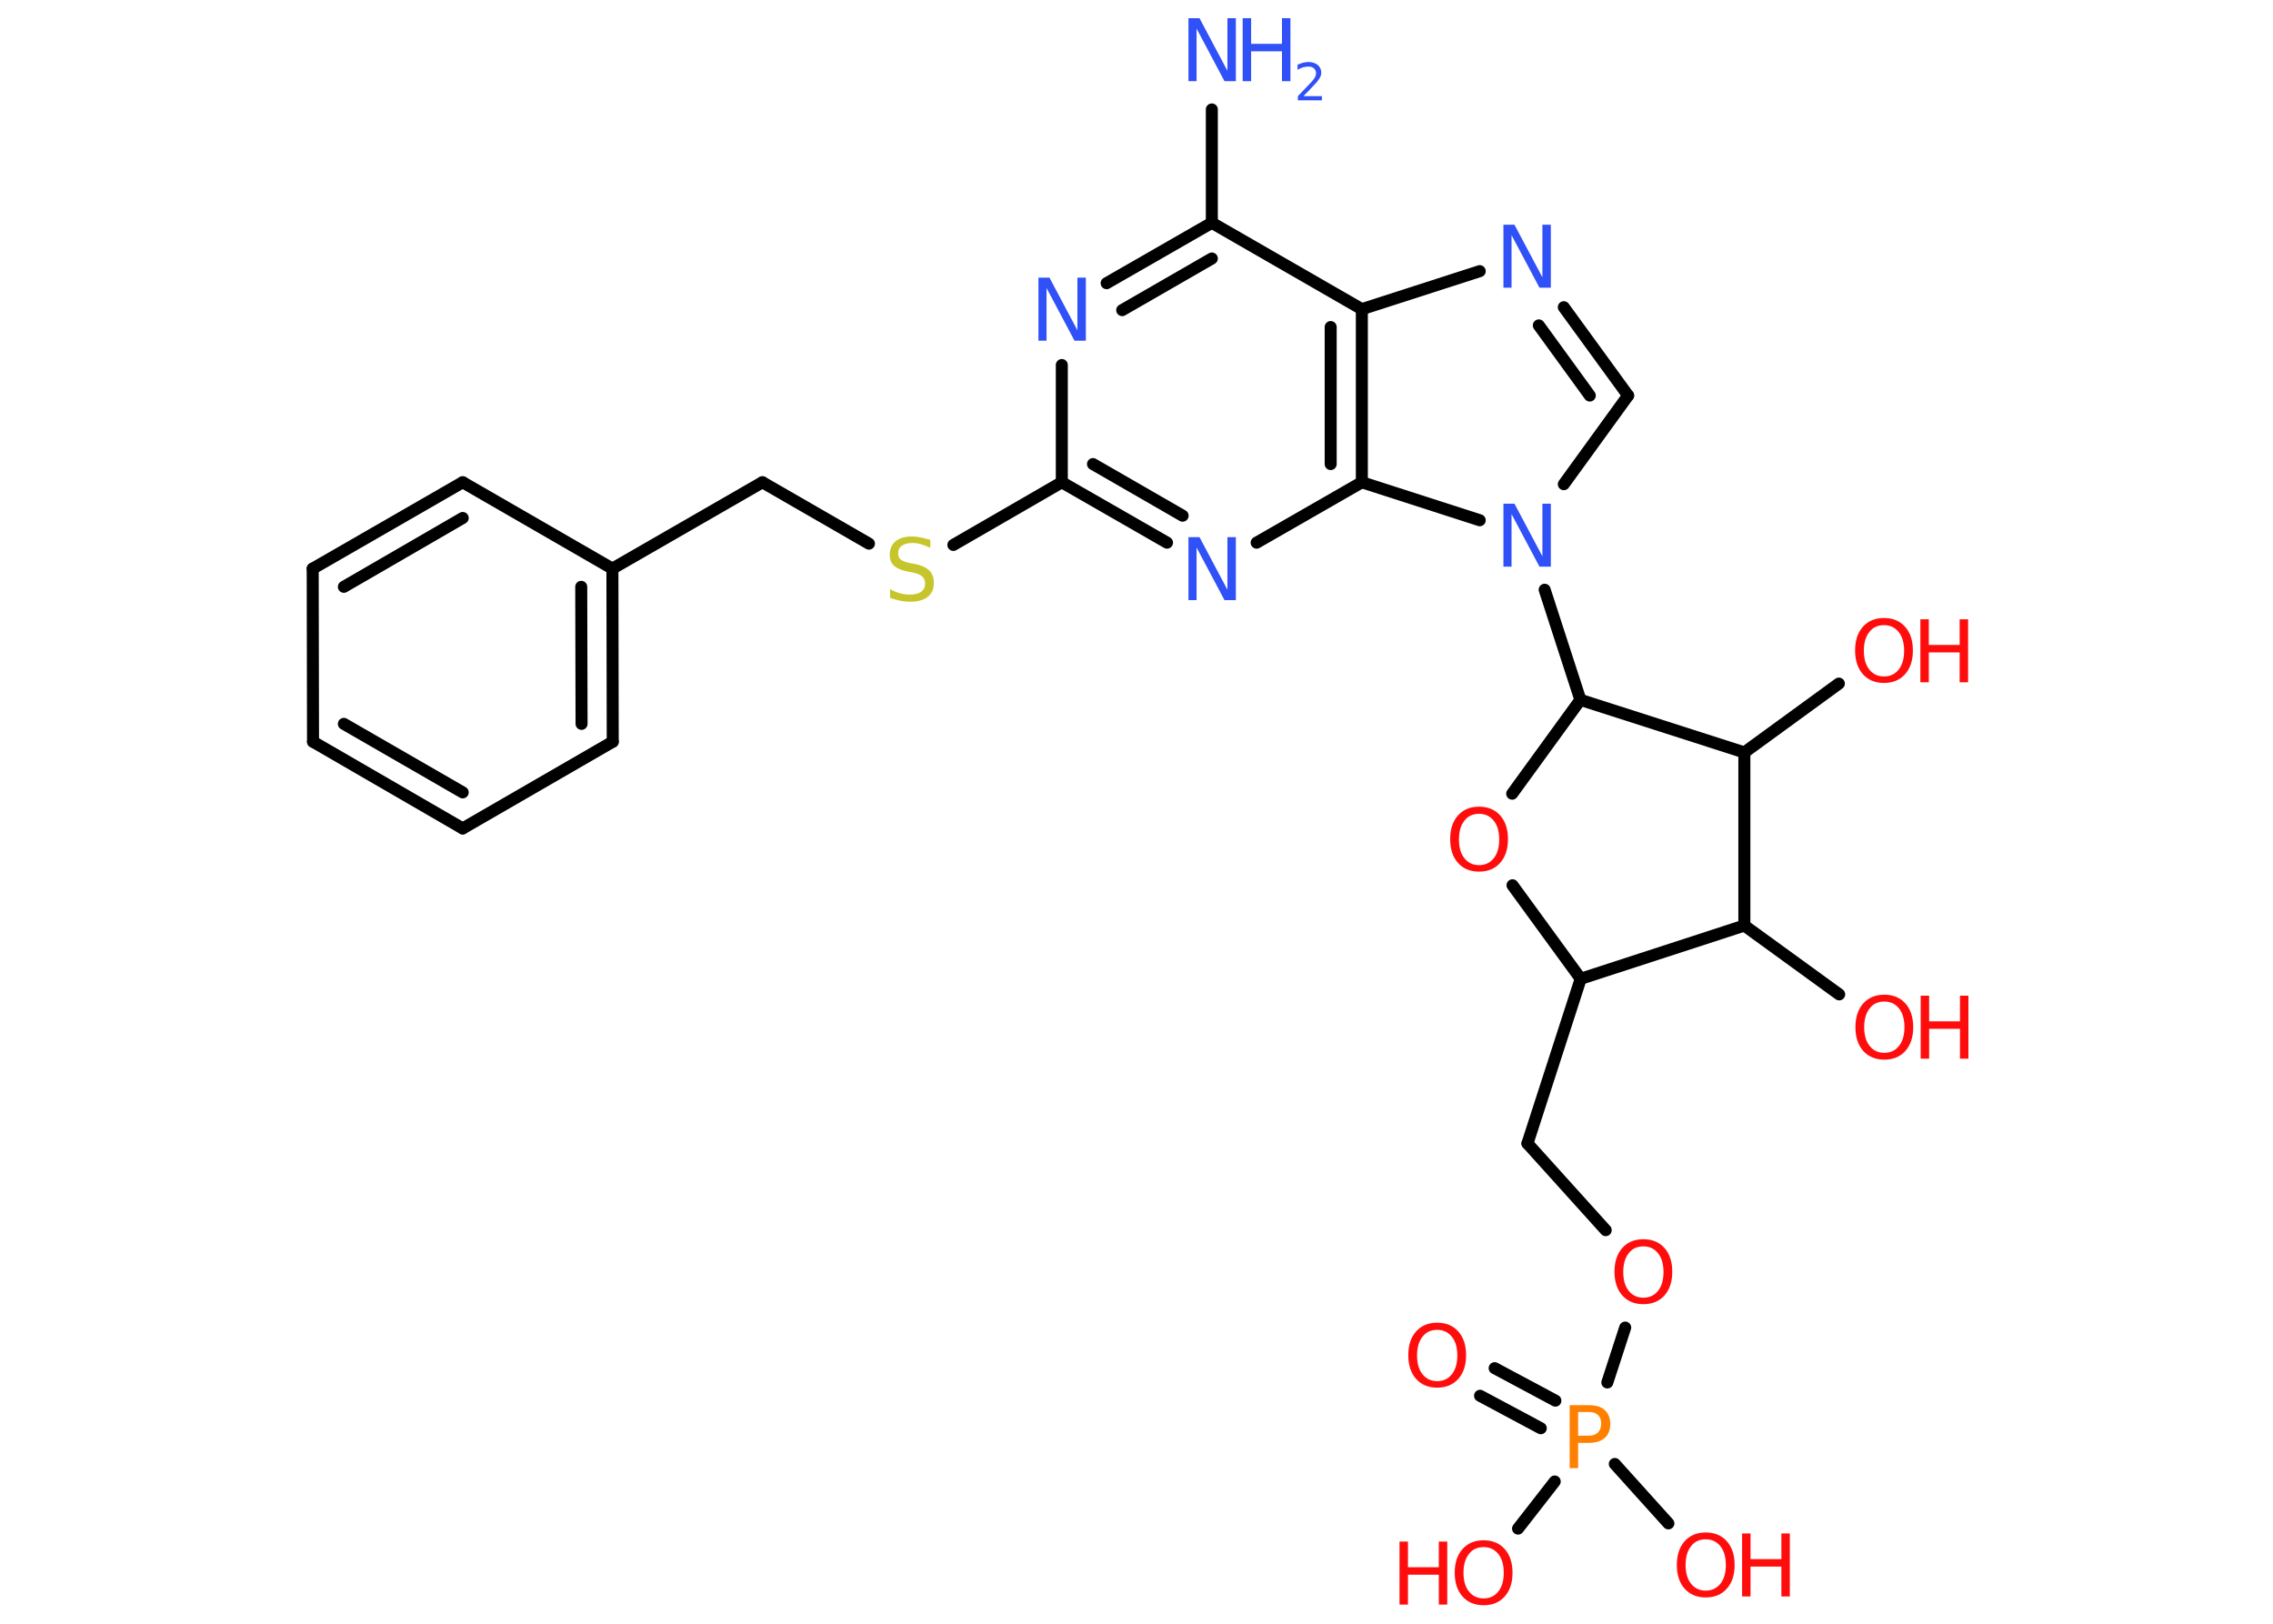 <?xml version='1.0' encoding='UTF-8'?>
<!DOCTYPE svg PUBLIC "-//W3C//DTD SVG 1.1//EN" "http://www.w3.org/Graphics/SVG/1.1/DTD/svg11.dtd">
<svg version='1.2' xmlns='http://www.w3.org/2000/svg' xmlns:xlink='http://www.w3.org/1999/xlink' width='70.0mm' height='50.0mm' viewBox='0 0 70.0 50.0'>
  <desc>Generated by the Chemistry Development Kit (http://github.com/cdk)</desc>
  <g stroke-linecap='round' stroke-linejoin='round' stroke='#000000' stroke-width='.37' fill='#FF0D0D'>
    <rect x='.0' y='.0' width='70.0' height='50.0' fill='#FFFFFF' stroke='none'/>
    <g id='mol1' class='mol'>
      <line id='mol1bnd1' class='bond' x1='37.32' y1='3.37' x2='37.32' y2='6.86'/>
      <g id='mol1bnd2' class='bond'>
        <line x1='37.32' y1='6.86' x2='34.08' y2='8.72'/>
        <line x1='37.32' y1='7.96' x2='34.56' y2='9.55'/>
      </g>
      <line id='mol1bnd3' class='bond' x1='32.7' y1='11.24' x2='32.7' y2='14.85'/>
      <line id='mol1bnd4' class='bond' x1='32.7' y1='14.85' x2='29.36' y2='16.78'/>
      <line id='mol1bnd5' class='bond' x1='26.76' y1='16.74' x2='23.48' y2='14.85'/>
      <line id='mol1bnd6' class='bond' x1='23.48' y1='14.85' x2='18.86' y2='17.51'/>
      <g id='mol1bnd7' class='bond'>
        <line x1='18.87' y1='22.84' x2='18.86' y2='17.51'/>
        <line x1='17.91' y1='22.29' x2='17.9' y2='18.07'/>
      </g>
      <line id='mol1bnd8' class='bond' x1='18.87' y1='22.84' x2='14.25' y2='25.51'/>
      <g id='mol1bnd9' class='bond'>
        <line x1='9.64' y1='22.84' x2='14.25' y2='25.51'/>
        <line x1='10.59' y1='22.29' x2='14.25' y2='24.4'/>
      </g>
      <line id='mol1bnd10' class='bond' x1='9.64' y1='22.84' x2='9.63' y2='17.51'/>
      <g id='mol1bnd11' class='bond'>
        <line x1='14.25' y1='14.85' x2='9.63' y2='17.51'/>
        <line x1='14.25' y1='15.95' x2='10.59' y2='18.07'/>
      </g>
      <line id='mol1bnd12' class='bond' x1='18.86' y1='17.51' x2='14.25' y2='14.85'/>
      <g id='mol1bnd13' class='bond'>
        <line x1='32.7' y1='14.85' x2='35.94' y2='16.71'/>
        <line x1='33.66' y1='14.29' x2='36.42' y2='15.88'/>
      </g>
      <line id='mol1bnd14' class='bond' x1='38.7' y1='16.71' x2='41.94' y2='14.85'/>
      <g id='mol1bnd15' class='bond'>
        <line x1='41.94' y1='14.85' x2='41.94' y2='9.52'/>
        <line x1='40.98' y1='14.29' x2='40.98' y2='10.07'/>
      </g>
      <line id='mol1bnd16' class='bond' x1='37.32' y1='6.86' x2='41.94' y2='9.52'/>
      <line id='mol1bnd17' class='bond' x1='41.94' y1='9.52' x2='45.57' y2='8.35'/>
      <g id='mol1bnd18' class='bond'>
        <line x1='50.14' y1='12.18' x2='48.16' y2='9.46'/>
        <line x1='48.96' y1='12.18' x2='47.39' y2='10.02'/>
      </g>
      <line id='mol1bnd19' class='bond' x1='50.14' y1='12.18' x2='48.16' y2='14.91'/>
      <line id='mol1bnd20' class='bond' x1='41.94' y1='14.85' x2='45.57' y2='16.02'/>
      <line id='mol1bnd21' class='bond' x1='47.57' y1='18.16' x2='48.67' y2='21.55'/>
      <line id='mol1bnd22' class='bond' x1='48.67' y1='21.55' x2='46.57' y2='24.44'/>
      <line id='mol1bnd23' class='bond' x1='46.58' y1='27.26' x2='48.68' y2='30.14'/>
      <line id='mol1bnd24' class='bond' x1='48.68' y1='30.14' x2='47.04' y2='35.21'/>
      <line id='mol1bnd25' class='bond' x1='47.04' y1='35.21' x2='49.45' y2='37.88'/>
      <line id='mol1bnd26' class='bond' x1='50.05' y1='40.88' x2='49.5' y2='42.57'/>
      <g id='mol1bnd27' class='bond'>
        <line x1='47.45' y1='43.98' x2='45.58' y2='42.98'/>
        <line x1='47.9' y1='43.13' x2='46.03' y2='42.13'/>
      </g>
      <line id='mol1bnd28' class='bond' x1='49.73' y1='45.08' x2='51.38' y2='46.91'/>
      <line id='mol1bnd29' class='bond' x1='47.88' y1='45.62' x2='46.75' y2='47.07'/>
      <line id='mol1bnd30' class='bond' x1='48.68' y1='30.14' x2='53.72' y2='28.5'/>
      <line id='mol1bnd31' class='bond' x1='53.72' y1='28.5' x2='56.64' y2='30.62'/>
      <line id='mol1bnd32' class='bond' x1='53.72' y1='28.5' x2='53.72' y2='23.17'/>
      <line id='mol1bnd33' class='bond' x1='48.67' y1='21.55' x2='53.72' y2='23.17'/>
      <line id='mol1bnd34' class='bond' x1='53.72' y1='23.17' x2='56.63' y2='21.05'/>
      <g id='mol1atm1' class='atom'>
        <path d='M36.59 .56h.35l.86 1.62v-1.62h.26v1.94h-.35l-.86 -1.62v1.62h-.25v-1.94z' stroke='none' fill='#3050F8'/>
        <path d='M38.27 .56h.26v.79h.95v-.79h.26v1.94h-.26v-.92h-.95v.92h-.26v-1.94z' stroke='none' fill='#3050F8'/>
        <path d='M40.16 2.96h.55v.13h-.74v-.13q.09 -.09 .24 -.25q.15 -.16 .19 -.2q.07 -.08 .1 -.14q.03 -.06 .03 -.11q.0 -.09 -.06 -.15q-.06 -.06 -.17 -.06q-.07 .0 -.16 .02q-.08 .02 -.18 .08v-.16q.1 -.04 .18 -.06q.08 -.02 .15 -.02q.18 .0 .29 .09q.11 .09 .11 .24q.0 .07 -.03 .13q-.03 .06 -.1 .15q-.02 .02 -.12 .13q-.1 .11 -.29 .3z' stroke='none' fill='#3050F8'/>
      </g>
      <path id='mol1atm3' class='atom' d='M31.97 8.55h.35l.86 1.62v-1.62h.26v1.94h-.35l-.86 -1.62v1.62h-.25v-1.94z' stroke='none' fill='#3050F8'/>
      <path id='mol1atm5' class='atom' d='M28.65 16.61v.26q-.15 -.07 -.28 -.11q-.13 -.04 -.26 -.04q-.21 .0 -.33 .08q-.12 .08 -.12 .24q.0 .13 .08 .19q.08 .07 .29 .11l.16 .03q.29 .06 .43 .2q.14 .14 .14 .38q.0 .28 -.19 .43q-.19 .15 -.55 .15q-.14 .0 -.29 -.03q-.15 -.03 -.32 -.09v-.27q.16 .09 .31 .13q.15 .04 .3 .04q.23 .0 .35 -.09q.12 -.09 .12 -.25q.0 -.14 -.09 -.22q-.09 -.08 -.29 -.12l-.16 -.03q-.29 -.06 -.42 -.18q-.13 -.12 -.13 -.34q.0 -.26 .18 -.41q.18 -.15 .5 -.15q.13 .0 .28 .03q.14 .03 .29 .07z' stroke='none' fill='#C6C62C'/>
      <path id='mol1atm13' class='atom' d='M36.59 16.54h.35l.86 1.62v-1.62h.26v1.94h-.35l-.86 -1.62v1.62h-.25v-1.94z' stroke='none' fill='#3050F8'/>
      <path id='mol1atm16' class='atom' d='M46.29 6.92h.35l.86 1.62v-1.62h.26v1.94h-.35l-.86 -1.62v1.62h-.25v-1.94z' stroke='none' fill='#3050F8'/>
      <path id='mol1atm18' class='atom' d='M46.29 15.51h.35l.86 1.62v-1.62h.26v1.94h-.35l-.86 -1.62v1.62h-.25v-1.94z' stroke='none' fill='#3050F8'/>
      <path id='mol1atm20' class='atom' d='M45.55 25.06q-.29 .0 -.45 .21q-.17 .21 -.17 .58q.0 .37 .17 .58q.17 .21 .45 .21q.28 .0 .45 -.21q.17 -.21 .17 -.58q.0 -.37 -.17 -.58q-.17 -.21 -.45 -.21zM45.55 24.84q.41 .0 .65 .27q.24 .27 .24 .73q.0 .46 -.24 .73q-.24 .27 -.65 .27q-.41 .0 -.65 -.27q-.24 -.27 -.24 -.73q.0 -.46 .24 -.73q.24 -.27 .65 -.27z' stroke='none'/>
      <path id='mol1atm23' class='atom' d='M50.61 38.38q-.29 .0 -.45 .21q-.17 .21 -.17 .58q.0 .37 .17 .58q.17 .21 .45 .21q.28 .0 .45 -.21q.17 -.21 .17 -.58q.0 -.37 -.17 -.58q-.17 -.21 -.45 -.21zM50.61 38.16q.41 .0 .65 .27q.24 .27 .24 .73q.0 .46 -.24 .73q-.24 .27 -.65 .27q-.41 .0 -.65 -.27q-.24 -.27 -.24 -.73q.0 -.46 .24 -.73q.24 -.27 .65 -.27z' stroke='none'/>
      <path id='mol1atm24' class='atom' d='M48.6 43.48v.73h.33q.18 .0 .28 -.1q.1 -.1 .1 -.27q.0 -.18 -.1 -.27q-.1 -.09 -.28 -.09h-.33zM48.34 43.27h.59q.33 .0 .49 .15q.17 .15 .17 .43q.0 .28 -.17 .43q-.17 .15 -.49 .15h-.33v.78h-.26v-1.94z' stroke='none' fill='#FF8000'/>
      <path id='mol1atm25' class='atom' d='M44.26 40.95q-.29 .0 -.45 .21q-.17 .21 -.17 .58q.0 .37 .17 .58q.17 .21 .45 .21q.28 .0 .45 -.21q.17 -.21 .17 -.58q.0 -.37 -.17 -.58q-.17 -.21 -.45 -.21zM44.26 40.73q.41 .0 .65 .27q.24 .27 .24 .73q.0 .46 -.24 .73q-.24 .27 -.65 .27q-.41 .0 -.65 -.27q-.24 -.27 -.24 -.73q.0 -.46 .24 -.73q.24 -.27 .65 -.27z' stroke='none'/>
      <g id='mol1atm26' class='atom'>
        <path d='M52.53 47.4q-.29 .0 -.45 .21q-.17 .21 -.17 .58q.0 .37 .17 .58q.17 .21 .45 .21q.28 .0 .45 -.21q.17 -.21 .17 -.58q.0 -.37 -.17 -.58q-.17 -.21 -.45 -.21zM52.53 47.19q.41 .0 .65 .27q.24 .27 .24 .73q.0 .46 -.24 .73q-.24 .27 -.65 .27q-.41 .0 -.65 -.27q-.24 -.27 -.24 -.73q.0 -.46 .24 -.73q.24 -.27 .65 -.27z' stroke='none'/>
        <path d='M53.65 47.22h.26v.79h.95v-.79h.26v1.94h-.26v-.92h-.95v.92h-.26v-1.94z' stroke='none'/>
      </g>
      <g id='mol1atm27' class='atom'>
        <path d='M45.69 47.64q-.29 .0 -.45 .21q-.17 .21 -.17 .58q.0 .37 .17 .58q.17 .21 .45 .21q.28 .0 .45 -.21q.17 -.21 .17 -.58q.0 -.37 -.17 -.58q-.17 -.21 -.45 -.21zM45.69 47.43q.41 .0 .65 .27q.24 .27 .24 .73q.0 .46 -.24 .73q-.24 .27 -.65 .27q-.41 .0 -.65 -.27q-.24 -.27 -.24 -.73q.0 -.46 .24 -.73q.24 -.27 .65 -.27z' stroke='none'/>
        <path d='M43.1 47.47h.26v.79h.95v-.79h.26v1.94h-.26v-.92h-.95v.92h-.26v-1.94z' stroke='none'/>
      </g>
      <g id='mol1atm29' class='atom'>
        <path d='M58.03 30.84q-.29 .0 -.45 .21q-.17 .21 -.17 .58q.0 .37 .17 .58q.17 .21 .45 .21q.28 .0 .45 -.21q.17 -.21 .17 -.58q.0 -.37 -.17 -.58q-.17 -.21 -.45 -.21zM58.03 30.63q.41 .0 .65 .27q.24 .27 .24 .73q.0 .46 -.24 .73q-.24 .27 -.65 .27q-.41 .0 -.65 -.27q-.24 -.27 -.24 -.73q.0 -.46 .24 -.73q.24 -.27 .65 -.27z' stroke='none'/>
        <path d='M59.15 30.66h.26v.79h.95v-.79h.26v1.94h-.26v-.92h-.95v.92h-.26v-1.94z' stroke='none'/>
      </g>
      <g id='mol1atm31' class='atom'>
        <path d='M58.02 19.25q-.29 .0 -.45 .21q-.17 .21 -.17 .58q.0 .37 .17 .58q.17 .21 .45 .21q.28 .0 .45 -.21q.17 -.21 .17 -.58q.0 -.37 -.17 -.58q-.17 -.21 -.45 -.21zM58.02 19.03q.41 .0 .65 .27q.24 .27 .24 .73q.0 .46 -.24 .73q-.24 .27 -.65 .27q-.41 .0 -.65 -.27q-.24 -.27 -.24 -.73q.0 -.46 .24 -.73q.24 -.27 .65 -.27z' stroke='none'/>
        <path d='M59.14 19.07h.26v.79h.95v-.79h.26v1.94h-.26v-.92h-.95v.92h-.26v-1.94z' stroke='none'/>
      </g>
    </g>
  </g>
</svg>
